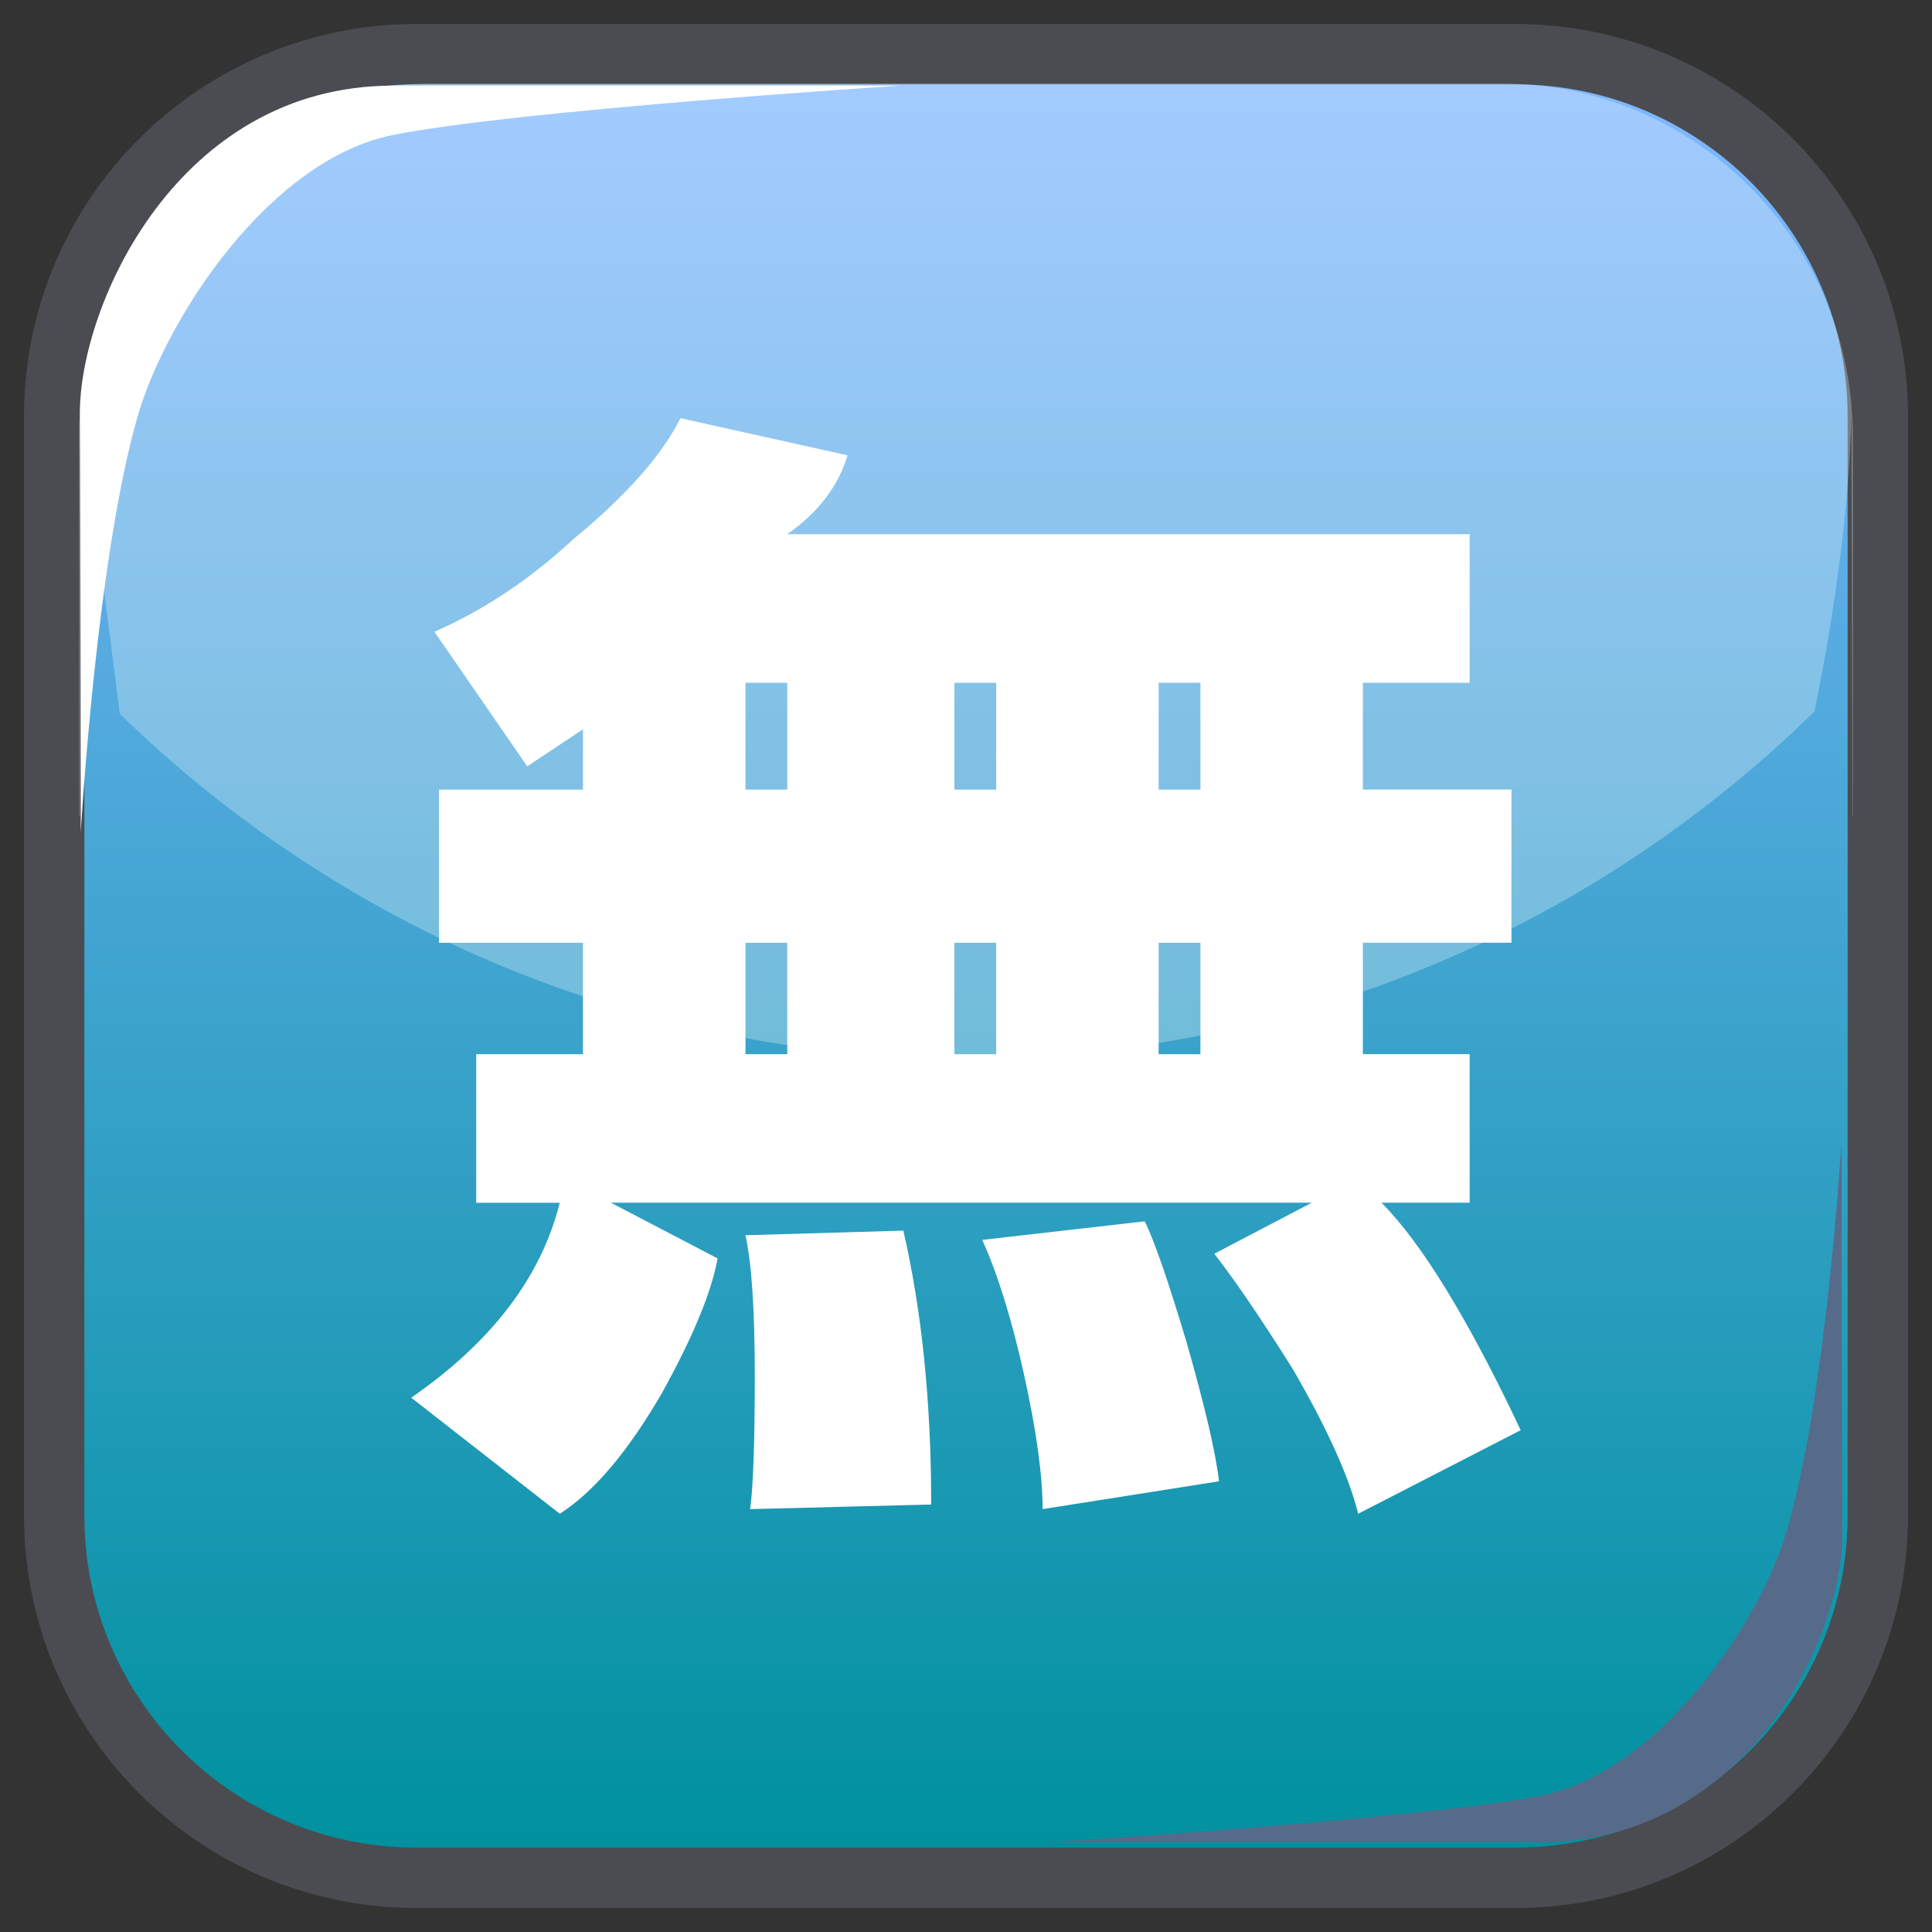 <?xml version="1.0" encoding="UTF-8" standalone="no"?>
<!-- Generator: Adobe Illustrator 15.0.2, SVG Export Plug-In . SVG Version: 6.00 Build 0)  -->

<svg
   xmlns:dc="http://purl.org/dc/elements/1.1/"
   xmlns:cc="http://creativecommons.org/ns#"
   xmlns:rdf="http://www.w3.org/1999/02/22-rdf-syntax-ns#"
   xmlns:svg="http://www.w3.org/2000/svg"
   xmlns="http://www.w3.org/2000/svg"
   xmlns:sodipodi="http://sodipodi.sourceforge.net/DTD/sodipodi-0.dtd"
   xmlns:inkscape="http://www.inkscape.org/namespaces/inkscape"
   version="1.1"
   id="レイヤー_1"
   x="0px"
   y="0px"
   width="64px"
   height="64px"
   viewBox="0 0 64 64"
   enable-background="new 0 0 64 64"
   xml:space="preserve"
   inkscape:version="0.48.4 r9939"
   sodipodi:docname="free_mark.svg"><rect x="0" y="0" width="64" height="64" fill="#333333" stroke="none"/><defs
     id="defs32" /><sodipodi:namedview
     pagecolor="#ffffff"
     bordercolor="#666666"
     borderopacity="1"
     objecttolerance="10"
     gridtolerance="10"
     guidetolerance="10"
     inkscape:pageopacity="0"
     inkscape:pageshadow="2"
     inkscape:window-width="640"
     inkscape:window-height="480"
     id="namedview30" /><g
     id="g3"><g
       id="g5"><linearGradient
         id="SVGID_1_"
         gradientUnits="userSpaceOnUse"
         x1="32"
         y1="2.996"
         x2="32"
         y2="60.986"><stop
           offset="0"
           style="stop-color:#7FB7FF"
           id="stop8" /><stop
           offset="1"
           style="stop-color:#00919F"
           id="stop10" /></linearGradient><path
         fill="url(#SVGID_1_)"
         stroke="#4B4C51"
         stroke-width="2"
         stroke-miterlimit="10"
         d="M62.205,50.205c0,6.627-5.373,12-12,12    h-36.41c-6.627,0-12-5.373-12-12v-36.41c0-6.627,5.373-12,12-12h36.41c6.627,0,12,5.373,12,12V50.205z"
         id="path12" /><g
         id="g14"><path
           opacity="0.28"
           fill="#FFFFFF"
           d="M2.672,13.369c-0.032,0.353-0.054,0.709-0.054,1.071v12.594     c0.006,0.006,0.012,0.012,0.017,0.018L2.672,13.369z"
           id="path16" /><path
           opacity="0.28"
           fill="#FFFFFF"
           d="M60.106,23.57c1.188-5.802,1.222-9.417,1.222-10.194     C60.79,7.428,55.797,2.767,49.71,2.767H14.291c-6.076,0-11.062,4.642-11.617,10.572c0.02,0.349,0.497,4.034,1.293,10.307     C11.207,30.701,21.092,35.055,32,35.055C42.945,35.055,52.859,30.669,60.106,23.57z"
           id="path18" /><path
           opacity="0.28"
           fill="#FFFFFF"
           d="M61.328,13.379l0.039,13.667c0.005-0.005,0.01-0.01,0.015-0.015V14.439     C61.382,14.082,61.359,13.729,61.328,13.379z"
           id="path20" /></g><path
         fill="#FFFFFF"
         d="M2.674,27.586c0,0-0.006-10.919-0.028-13.859c-0.027-3.6,3.244-10.89,10.375-10.89    c6.639,0,16.803,0,16.803,0S17.118,3.651,13.02,4.471s-7.494,6.043-8.442,9.263C3.198,18.415,2.674,27.586,2.674,27.586z"
         id="path22" /><path
         fill="#566B89"
         d="M61.001,37.832c0,0,0.006,10.233,0.027,12.989c0.026,3.373-3.141,10.207-10.048,10.207    c-6.428,0-16.27,0-16.27,0s12.304-0.764,16.272-1.532c3.967-0.769,7.254-5.663,8.174-8.681    C60.493,46.427,61.001,37.832,61.001,37.832z"
         id="path24" /></g><g
       id="g26"><path
         fill="#FFFFFF"
         d="M18.543,39.843h-2.768v-4.921h3.537V31.23h-4.768v-5.074h4.768v-1.999l-1.846,1.23l-3.076-4.46    c1.639-0.716,3.177-1.742,4.614-3.076c1.742-1.435,2.922-2.768,3.537-3.998l5.536,1.23c-0.308,1.025-0.976,1.898-1.999,2.614    h22.606v4.921h-3.537v3.537h4.922v5.074h-4.922v3.691h3.537v4.921h-2.922c1.33,1.334,2.869,3.845,4.613,7.535l-5.383,2.769    c-0.307-1.23-1.025-2.821-2.152-4.768c-1.025-1.639-1.898-2.922-2.615-3.845l3.23-1.691H20.235l3.537,1.846    c-0.207,1.129-0.822,2.614-1.845,4.46c-1.129,1.946-2.256,3.279-3.383,3.998l-4.921-3.845    C16.287,44.456,17.928,42.304,18.543,39.843z M24.695,26.156h1.384v-3.537h-1.384V26.156z M24.695,34.922h1.384V31.23h-1.384    V34.922z M24.695,40.919l5.229-0.153c0.615,2.667,0.923,5.689,0.923,9.073l-5.998,0.153c0.101-0.718,0.154-2.205,0.154-4.459    C25.002,43.38,24.899,41.842,24.695,40.919z M31.616,26.156H33v-3.537h-1.384V26.156z M31.616,34.922H33V31.23h-1.384V34.922z     M32.538,41.073l5.382-0.615c0.309,0.615,0.77,1.948,1.385,3.998c0.615,2.153,0.973,3.691,1.076,4.614l-5.844,0.922    c0-1.129-0.207-2.614-0.615-4.459C33.512,43.688,33.049,42.202,32.538,41.073z M38.381,26.156h1.385v-3.537h-1.385V26.156z     M38.381,34.922h1.385V31.23h-1.385V34.922z"
         id="path28" /></g></g></svg>